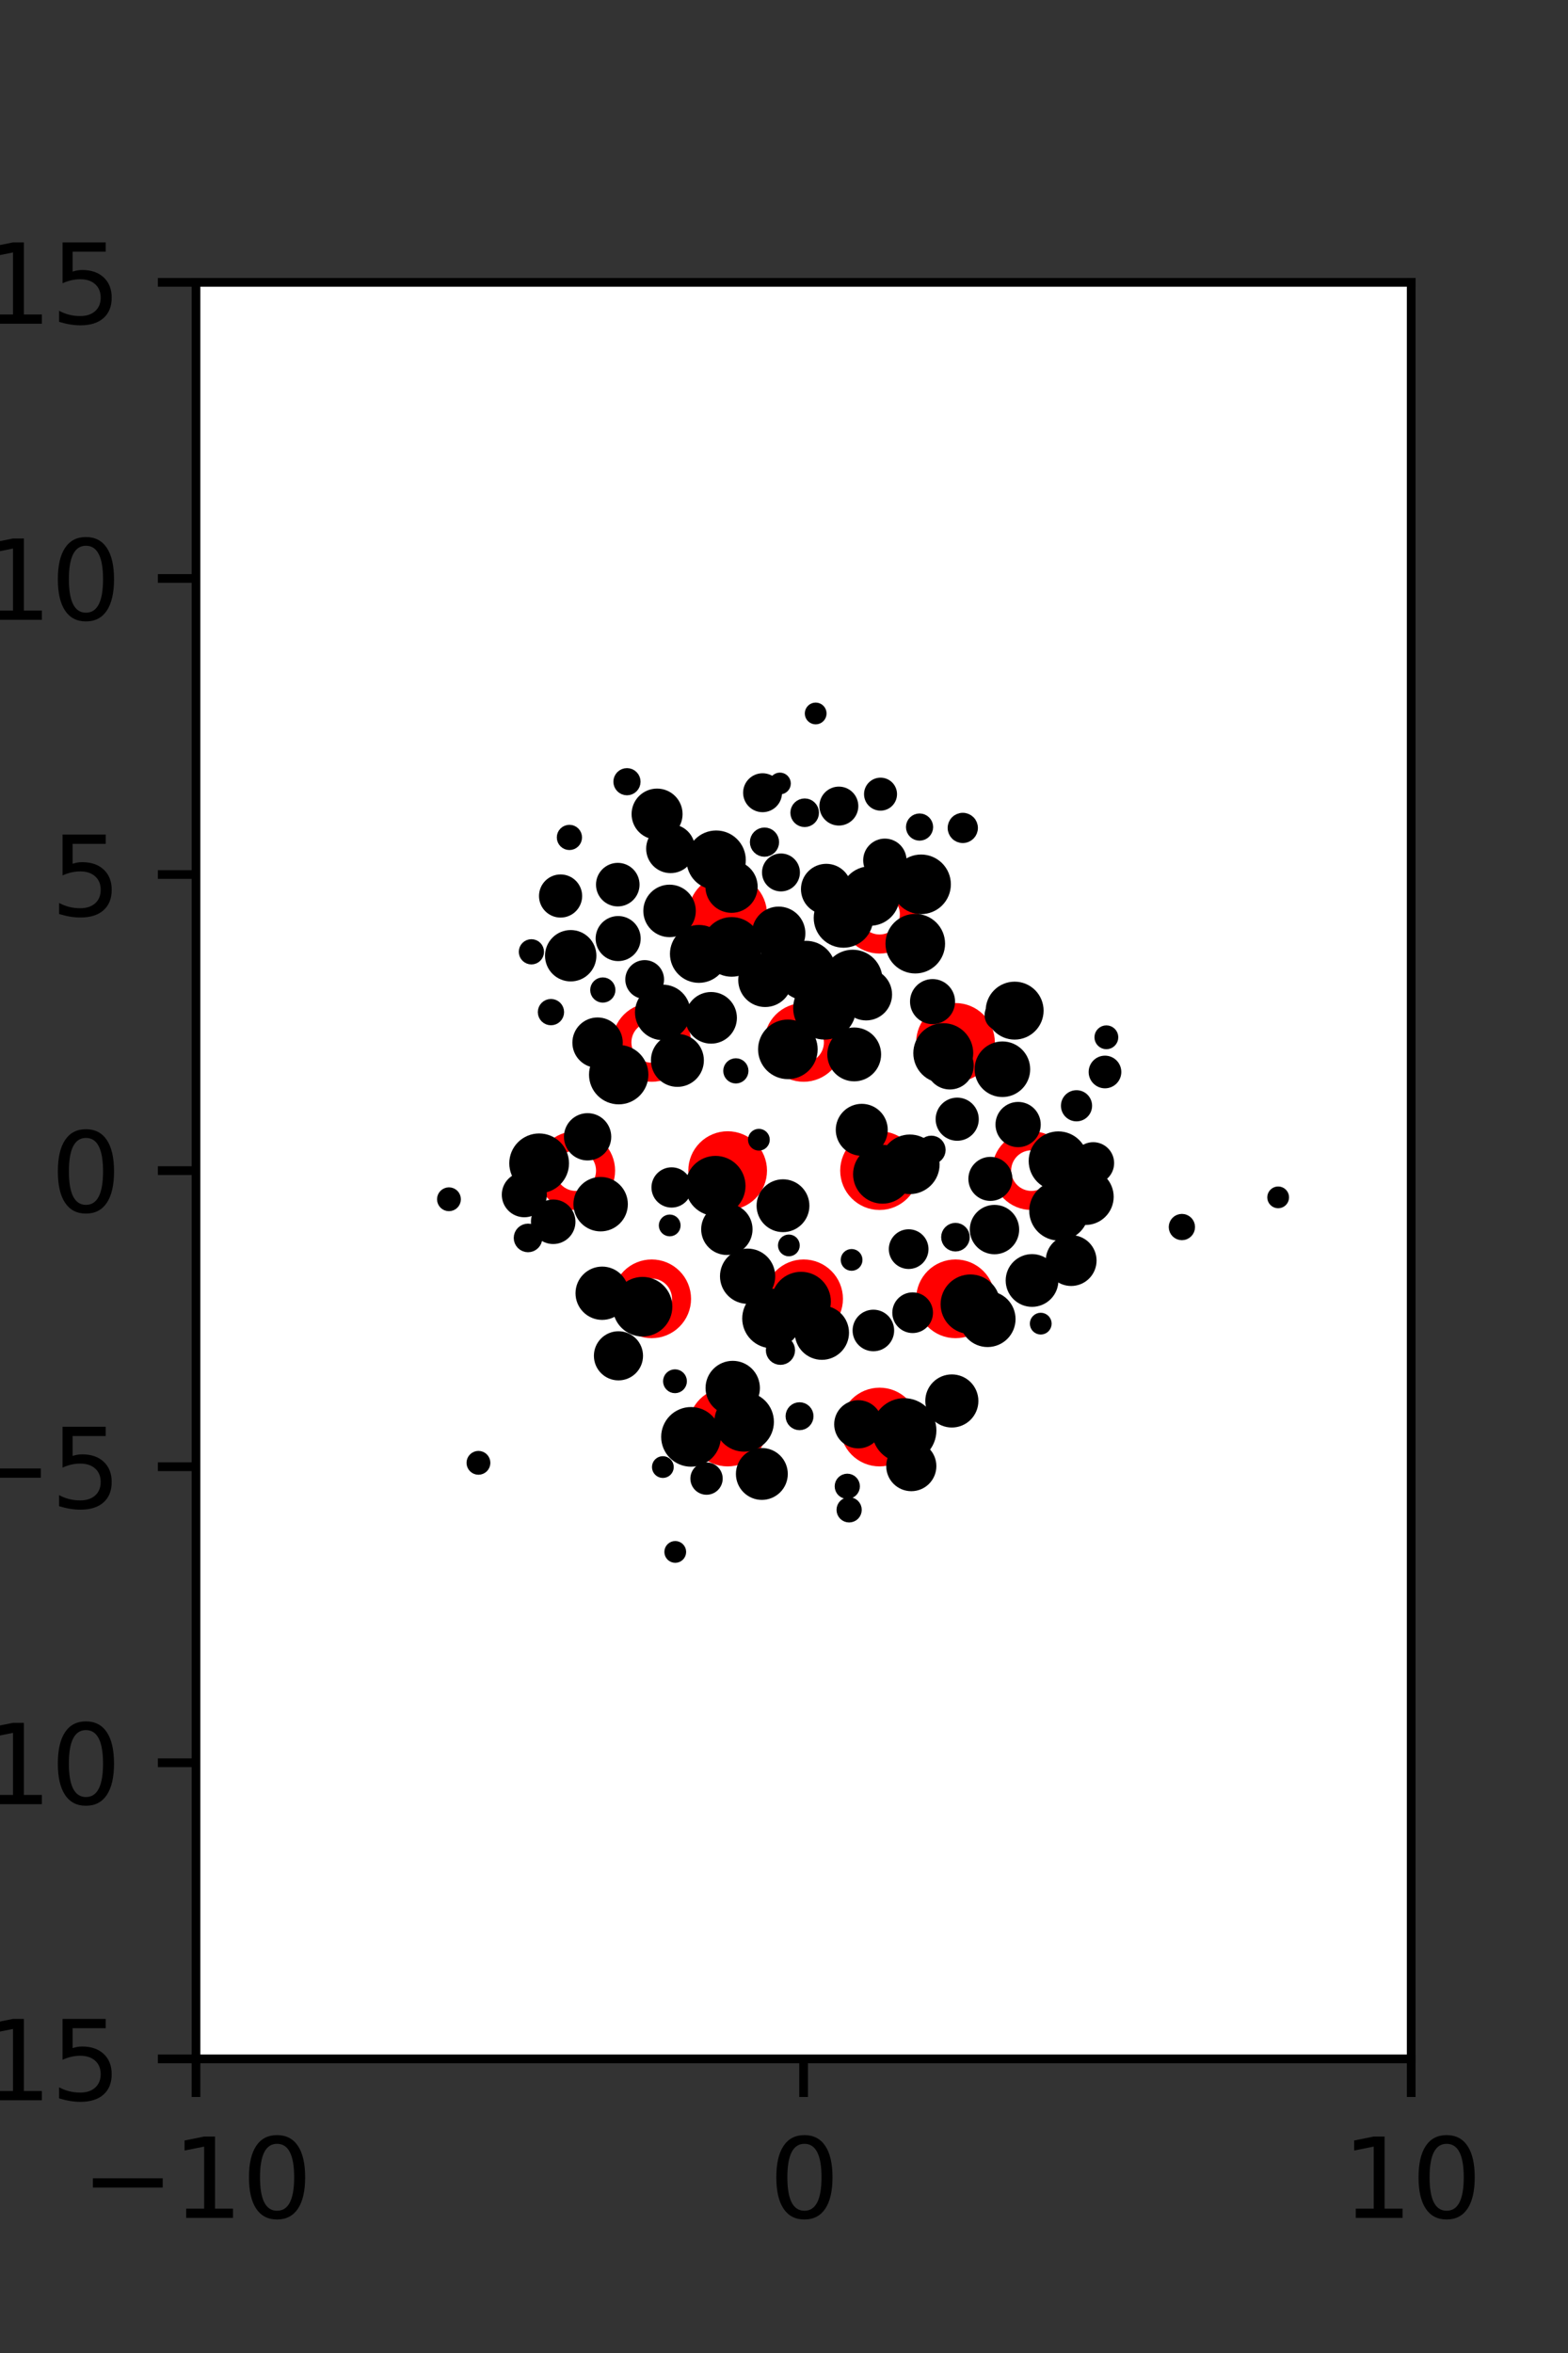 <?xml version="1.0" encoding="utf-8" standalone="no"?>
<!DOCTYPE svg PUBLIC "-//W3C//DTD SVG 1.1//EN"
  "http://www.w3.org/Graphics/SVG/1.1/DTD/svg11.dtd">
<svg xmlns:xlink="http://www.w3.org/1999/xlink" width="144pt" height="216pt" viewBox="0 0 144 216" xmlns="http://www.w3.org/2000/svg" version="1.1">
 <rect x="0" y="0" width="144" height="216" fill="#333333" stroke="none"/>
 <defs>
  <style type="text/css">*{stroke-linejoin: round; stroke-linecap: butt}</style>
 </defs>
 <g id="figure_1">
  <g id="patch_1">
   <path d="M 0 216 
L 144 216 
L 144 0 
L 0 0 
L 0 216 
z
" style="fill: none"/>
  </g>
  <g id="axes_1">
   <g id="patch_2">
    <path d="M 18 189 
L 129.6 189 
L 129.6 25.92 
L 18 25.92 
z
" style="fill: #ffffff"/>
   </g>
   <g id="PathCollection_1">
    <defs>
     <path id="m26ade6d924" d="M 0 2.739 
C 0.726 2.739 1.423 2.45 1.936 1.936 
C 2.45 1.423 2.739 0.726 2.739 0 
C 2.739 -0.726 2.45 -1.423 1.936 -1.936 
C 1.423 -2.45 0.726 -2.739 0 -2.739 
C -0.726 -2.739 -1.423 -2.45 -1.936 -1.936 
C -2.45 -1.423 -2.739 -0.726 -2.739 0 
C -2.739 0.726 -2.45 1.423 -1.936 1.936 
C -1.423 2.45 -0.726 2.739 0 2.739 
z
" style="stroke: #ff0000; stroke-width: 1.75"/>
    </defs>
    <g clip-path="url(#p75a88b0cd3)">
     <use xlink:href="#m26ade6d924" x="66.825" y="83.921" style="fill: #ff0000; stroke: #ff0000; stroke-width: 1.75"/>
     <use xlink:href="#m26ade6d924" x="87.75" y="95.691" style="fill: #ff0000; stroke: #ff0000; stroke-width: 1.75"/>
     <use xlink:href="#m26ade6d924" x="66.825" y="107.46" style="fill: #ff0000; stroke: #ff0000; stroke-width: 1.75"/>
     <use xlink:href="#m26ade6d924" x="73.8" y="119.229" style="fill: #ff0000; stroke: #ff0000; stroke-width: 1.75"/>
     <use xlink:href="#m26ade6d924" x="87.75" y="119.229" style="fill: #ff0000; stroke: #ff0000; stroke-width: 1.75"/>
     <use xlink:href="#m26ade6d924" x="66.825" y="130.999" style="fill: #ff0000; stroke: #ff0000; stroke-width: 1.75"/>
     <use xlink:href="#m26ade6d924" x="80.775" y="130.999" style="fill: #ff0000; stroke: #ff0000; stroke-width: 1.75"/>
    </g>
   </g>
   <g id="PathCollection_2">
    <defs>
     <path id="C0_0_8f93485355" d="M 0 2.739 
C 0.726 2.739 1.423 2.45 1.936 1.936 
C 2.45 1.423 2.739 0.726 2.739 -0 
C 2.739 -0.726 2.45 -1.423 1.936 -1.936 
C 1.423 -2.45 0.726 -2.739 0 -2.739 
C -0.726 -2.739 -1.423 -2.45 -1.936 -1.936 
C -2.45 -1.423 -2.739 -0.726 -2.739 0 
C -2.739 0.726 -2.45 1.423 -1.936 1.936 
C -1.423 2.45 -0.726 2.739 0 2.739 
z
"/>
    </defs>
    <g clip-path="url(#p75a88b0cd3)">
     <use xlink:href="#C0_0_8f93485355" x="80.775" y="83.921" style="fill: none; stroke: #ff0000; stroke-width: 1.75"/>
    </g>
    <g clip-path="url(#p75a88b0cd3)">
     <use xlink:href="#C0_0_8f93485355" x="59.85" y="95.691" style="fill: none; stroke: #ff0000; stroke-width: 1.75"/>
    </g>
    <g clip-path="url(#p75a88b0cd3)">
     <use xlink:href="#C0_0_8f93485355" x="73.8" y="95.691" style="fill: none; stroke: #ff0000; stroke-width: 1.75"/>
    </g>
    <g clip-path="url(#p75a88b0cd3)">
     <use xlink:href="#C0_0_8f93485355" x="52.875" y="107.46" style="fill: none; stroke: #ff0000; stroke-width: 1.75"/>
    </g>
    <g clip-path="url(#p75a88b0cd3)">
     <use xlink:href="#C0_0_8f93485355" x="80.775" y="107.46" style="fill: none; stroke: #ff0000; stroke-width: 1.75"/>
    </g>
    <g clip-path="url(#p75a88b0cd3)">
     <use xlink:href="#C0_0_8f93485355" x="94.725" y="107.46" style="fill: none; stroke: #ff0000; stroke-width: 1.75"/>
    </g>
    <g clip-path="url(#p75a88b0cd3)">
     <use xlink:href="#C0_0_8f93485355" x="59.85" y="119.229" style="fill: none; stroke: #ff0000; stroke-width: 1.75"/>
    </g>
   </g>
   <g id="PathCollection_3">
    <path d="M 117.382 110.416 
C 117.515 110.416 117.642 110.363 117.736 110.269 
C 117.83 110.176 117.882 110.048 117.882 109.916 
C 117.882 109.783 117.83 109.656 117.736 109.562 
C 117.642 109.468 117.515 109.416 117.382 109.416 
C 117.25 109.416 117.123 109.468 117.029 109.562 
C 116.935 109.656 116.882 109.783 116.882 109.916 
C 116.882 110.048 116.935 110.176 117.029 110.269 
C 117.123 110.363 117.25 110.416 117.382 110.416 
z
" clip-path="url(#p75a88b0cd3)" style="stroke: #000000"/>
    <path d="M 108.541 113.347 
C 108.728 113.347 108.908 113.273 109.041 113.14 
C 109.174 113.008 109.248 112.828 109.248 112.64 
C 109.248 112.453 109.174 112.273 109.041 112.14 
C 108.908 112.008 108.728 111.933 108.541 111.933 
C 108.353 111.933 108.174 112.008 108.041 112.14 
C 107.908 112.273 107.834 112.453 107.834 112.64 
C 107.834 112.828 107.908 113.008 108.041 113.14 
C 108.174 113.273 108.353 113.347 108.541 113.347 
z
" clip-path="url(#p75a88b0cd3)" style="stroke: #000000"/>
    <path d="M 101.478 99.406 
C 101.743 99.406 101.997 99.3 102.185 99.113 
C 102.372 98.925 102.478 98.671 102.478 98.406 
C 102.478 98.141 102.372 97.886 102.185 97.699 
C 101.997 97.511 101.743 97.406 101.478 97.406 
C 101.213 97.406 100.958 97.511 100.771 97.699 
C 100.583 97.886 100.478 98.141 100.478 98.406 
C 100.478 98.671 100.583 98.925 100.771 99.113 
C 100.958 99.3 101.213 99.406 101.478 99.406 
z
" clip-path="url(#p75a88b0cd3)" style="stroke: #000000"/>
    <path d="M 101.605 95.816 
C 101.763 95.816 101.914 95.753 102.026 95.641 
C 102.137 95.53 102.2 95.379 102.2 95.221 
C 102.2 95.063 102.137 94.912 102.026 94.801 
C 101.914 94.689 101.763 94.626 101.605 94.626 
C 101.447 94.626 101.296 94.689 101.185 94.801 
C 101.073 94.912 101.011 95.063 101.011 95.221 
C 101.011 95.379 101.073 95.53 101.185 95.641 
C 101.296 95.753 101.447 95.816 101.605 95.816 
z
" clip-path="url(#p75a88b0cd3)" style="stroke: #000000"/>
    <path d="M 99.688 111.951 
C 100.242 111.951 100.773 111.731 101.164 111.339 
C 101.556 110.947 101.776 110.416 101.776 109.863 
C 101.776 109.309 101.556 108.778 101.164 108.386 
C 100.773 107.995 100.242 107.775 99.688 107.775 
C 99.134 107.775 98.603 107.995 98.212 108.386 
C 97.82 108.778 97.6 109.309 97.6 109.863 
C 97.6 110.416 97.82 110.947 98.212 111.339 
C 98.603 111.731 99.134 111.951 99.688 111.951 
z
" clip-path="url(#p75a88b0cd3)" style="stroke: #000000"/>
    <path d="M 100.399 108.189 
C 100.775 108.189 101.136 108.04 101.403 107.773 
C 101.669 107.507 101.818 107.146 101.818 106.769 
C 101.818 106.393 101.669 106.032 101.403 105.766 
C 101.136 105.499 100.775 105.35 100.399 105.35 
C 100.022 105.35 99.661 105.499 99.395 105.766 
C 99.129 106.032 98.979 106.393 98.979 106.769 
C 98.979 107.146 99.129 107.507 99.395 107.773 
C 99.661 108.04 100.022 108.189 100.399 108.189 
z
" clip-path="url(#p75a88b0cd3)" style="stroke: #000000"/>
    <path d="M 98.863 102.438 
C 99.11 102.438 99.347 102.34 99.521 102.166 
C 99.696 101.991 99.794 101.754 99.794 101.508 
C 99.794 101.261 99.696 101.024 99.521 100.85 
C 99.347 100.675 99.11 100.577 98.863 100.577 
C 98.616 100.577 98.38 100.675 98.205 100.85 
C 98.031 101.024 97.933 101.261 97.933 101.508 
C 97.933 101.754 98.031 101.991 98.205 102.166 
C 98.38 102.34 98.616 102.438 98.863 102.438 
z
" clip-path="url(#p75a88b0cd3)" style="stroke: #000000"/>
    <path d="M 93.181 94.933 
C 93.754 94.933 94.303 94.705 94.708 94.3 
C 95.113 93.895 95.341 93.346 95.341 92.773 
C 95.341 92.201 95.113 91.651 94.708 91.246 
C 94.303 90.841 93.754 90.614 93.181 90.614 
C 92.608 90.614 92.059 90.841 91.654 91.246 
C 91.249 91.651 91.022 92.201 91.022 92.773 
C 91.022 93.346 91.249 93.895 91.654 94.3 
C 92.059 94.705 92.608 94.933 93.181 94.933 
z
" clip-path="url(#p75a88b0cd3)" style="stroke: #000000"/>
    <path d="M 88.419 76.891 
C 88.655 76.891 88.881 76.798 89.048 76.631 
C 89.215 76.464 89.308 76.238 89.308 76.002 
C 89.308 75.766 89.215 75.54 89.048 75.374 
C 88.881 75.207 88.655 75.113 88.419 75.113 
C 88.183 75.113 87.957 75.207 87.79 75.374 
C 87.624 75.54 87.53 75.766 87.53 76.002 
C 87.53 76.238 87.624 76.464 87.79 76.631 
C 87.957 76.798 88.183 76.891 88.419 76.891 
z
" clip-path="url(#p75a88b0cd3)" style="stroke: #000000"/>
    <path d="M 98.371 117.551 
C 98.857 117.551 99.324 117.358 99.668 117.014 
C 100.012 116.67 100.205 116.204 100.205 115.717 
C 100.205 115.231 100.012 114.765 99.668 114.421 
C 99.324 114.077 98.857 113.883 98.371 113.883 
C 97.885 113.883 97.418 114.077 97.074 114.421 
C 96.73 114.765 96.537 115.231 96.537 115.717 
C 96.537 116.204 96.73 116.67 97.074 117.014 
C 97.418 117.358 97.885 117.551 98.371 117.551 
z
" clip-path="url(#p75a88b0cd3)" style="stroke: #000000"/>
    <path d="M 97.257 113.384 
C 97.85 113.384 98.418 113.148 98.838 112.729 
C 99.257 112.31 99.493 111.741 99.493 111.148 
C 99.493 110.555 99.257 109.986 98.838 109.567 
C 98.418 109.147 97.85 108.912 97.257 108.912 
C 96.664 108.912 96.095 109.147 95.675 109.567 
C 95.256 109.986 95.021 110.555 95.021 111.148 
C 95.021 111.741 95.256 112.31 95.675 112.729 
C 96.095 113.148 96.664 113.384 97.257 113.384 
z
" clip-path="url(#p75a88b0cd3)" style="stroke: #000000"/>
    <path d="M 97.191 108.799 
C 97.78 108.799 98.345 108.565 98.761 108.149 
C 99.178 107.732 99.412 107.167 99.412 106.579 
C 99.412 105.99 99.178 105.425 98.761 105.008 
C 98.345 104.592 97.78 104.358 97.191 104.358 
C 96.602 104.358 96.038 104.592 95.621 105.008 
C 95.205 105.425 94.971 105.99 94.971 106.579 
C 94.971 107.167 95.205 107.732 95.621 108.149 
C 96.038 108.565 96.602 108.799 97.191 108.799 
z
" clip-path="url(#p75a88b0cd3)" style="stroke: #000000"/>
    <path d="M 93.5 104.809 
C 93.919 104.809 94.32 104.643 94.616 104.347 
C 94.911 104.051 95.078 103.65 95.078 103.232 
C 95.078 102.813 94.911 102.412 94.616 102.116 
C 94.32 101.821 93.919 101.654 93.5 101.654 
C 93.082 101.654 92.681 101.821 92.385 102.116 
C 92.089 102.412 91.923 102.813 91.923 103.232 
C 91.923 103.65 92.089 104.051 92.385 104.347 
C 92.681 104.643 93.082 104.809 93.5 104.809 
z
" clip-path="url(#p75a88b0cd3)" style="stroke: #000000"/>
    <path d="M 92.057 100.206 
C 92.601 100.206 93.123 99.99 93.508 99.605 
C 93.893 99.22 94.109 98.698 94.109 98.153 
C 94.109 97.609 93.893 97.087 93.508 96.702 
C 93.123 96.317 92.601 96.101 92.057 96.101 
C 91.512 96.101 90.99 96.317 90.605 96.702 
C 90.22 97.087 90.004 97.609 90.004 98.153 
C 90.004 98.698 90.22 99.22 90.605 99.605 
C 90.99 99.99 91.512 100.206 92.057 100.206 
z
" clip-path="url(#p75a88b0cd3)" style="stroke: #000000"/>
    <path d="M 91.869 94.139 
C 92.121 94.139 92.362 94.039 92.54 93.861 
C 92.719 93.683 92.819 93.442 92.819 93.19 
C 92.819 92.938 92.719 92.696 92.54 92.518 
C 92.362 92.34 92.121 92.24 91.869 92.24 
C 91.617 92.24 91.376 92.34 91.198 92.518 
C 91.02 92.696 90.92 92.938 90.92 93.19 
C 90.92 93.442 91.02 93.683 91.198 93.861 
C 91.376 94.039 91.617 94.139 91.869 94.139 
z
" clip-path="url(#p75a88b0cd3)" style="stroke: #000000"/>
    <path d="M 84.589 83.416 
C 85.182 83.416 85.751 83.18 86.171 82.761 
C 86.59 82.341 86.825 81.772 86.825 81.179 
C 86.825 80.586 86.59 80.018 86.171 79.598 
C 85.751 79.179 85.182 78.943 84.589 78.943 
C 83.996 78.943 83.428 79.179 83.008 79.598 
C 82.589 80.018 82.353 80.586 82.353 81.179 
C 82.353 81.772 82.589 82.341 83.008 82.761 
C 83.428 83.18 83.996 83.416 84.589 83.416 
z
" clip-path="url(#p75a88b0cd3)" style="stroke: #000000"/>
    <path d="M 84.448 76.671 
C 84.647 76.671 84.837 76.592 84.977 76.452 
C 85.117 76.312 85.196 76.121 85.196 75.923 
C 85.196 75.725 85.117 75.535 84.977 75.394 
C 84.837 75.254 84.647 75.175 84.448 75.175 
C 84.25 75.175 84.06 75.254 83.92 75.394 
C 83.78 75.535 83.701 75.725 83.701 75.923 
C 83.701 76.121 83.78 76.312 83.92 76.452 
C 84.06 76.592 84.25 76.671 84.448 76.671 
z
" clip-path="url(#p75a88b0cd3)" style="stroke: #000000"/>
    <path d="M 80.865 73.917 
C 81.134 73.917 81.393 73.81 81.583 73.62 
C 81.773 73.429 81.88 73.171 81.88 72.902 
C 81.88 72.633 81.773 72.374 81.583 72.184 
C 81.393 71.994 81.134 71.887 80.865 71.887 
C 80.596 71.887 80.338 71.994 80.147 72.184 
C 79.957 72.374 79.85 72.633 79.85 72.902 
C 79.85 73.171 79.957 73.429 80.147 73.62 
C 80.338 73.81 80.596 73.917 80.865 73.917 
z
" clip-path="url(#p75a88b0cd3)" style="stroke: #000000"/>
    <path d="M 95.578 122.008 
C 95.711 122.008 95.838 121.955 95.932 121.862 
C 96.025 121.768 96.078 121.641 96.078 121.508 
C 96.078 121.375 96.025 121.248 95.932 121.155 
C 95.838 121.061 95.711 121.008 95.578 121.008 
C 95.446 121.008 95.318 121.061 95.225 121.155 
C 95.131 121.248 95.078 121.375 95.078 121.508 
C 95.078 121.641 95.131 121.768 95.225 121.862 
C 95.318 121.955 95.446 122.008 95.578 122.008 
z
" clip-path="url(#p75a88b0cd3)" style="stroke: #000000"/>
    <path d="M 94.779 119.467 
C 95.288 119.467 95.777 119.264 96.137 118.904 
C 96.498 118.544 96.7 118.055 96.7 117.546 
C 96.7 117.036 96.498 116.547 96.137 116.187 
C 95.777 115.827 95.288 115.624 94.779 115.624 
C 94.269 115.624 93.781 115.827 93.42 116.187 
C 93.06 116.547 92.858 117.036 92.858 117.546 
C 92.858 118.055 93.06 118.544 93.42 118.904 
C 93.781 119.264 94.269 119.467 94.779 119.467 
z
" clip-path="url(#p75a88b0cd3)" style="stroke: #000000"/>
    <path d="M 91.33 114.639 
C 91.799 114.639 92.249 114.453 92.58 114.121 
C 92.911 113.79 93.097 113.341 93.097 112.872 
C 93.097 112.403 92.911 111.954 92.58 111.622 
C 92.249 111.291 91.799 111.105 91.33 111.105 
C 90.862 111.105 90.412 111.291 90.081 111.622 
C 89.75 111.954 89.563 112.403 89.563 112.872 
C 89.563 113.341 89.75 113.79 90.081 114.121 
C 90.412 114.453 90.862 114.639 91.33 114.639 
z
" clip-path="url(#p75a88b0cd3)" style="stroke: #000000"/>
    <path d="M 90.955 109.742 
C 91.358 109.742 91.746 109.581 92.031 109.296 
C 92.317 109.01 92.477 108.623 92.477 108.219 
C 92.477 107.815 92.317 107.428 92.031 107.142 
C 91.746 106.857 91.358 106.697 90.955 106.697 
C 90.551 106.697 90.164 106.857 89.878 107.142 
C 89.592 107.428 89.432 107.815 89.432 108.219 
C 89.432 108.623 89.592 109.01 89.878 109.296 
C 90.164 109.581 90.551 109.742 90.955 109.742 
z
" clip-path="url(#p75a88b0cd3)" style="stroke: #000000"/>
    <path d="M 87.906 104.221 
C 88.299 104.221 88.675 104.065 88.953 103.787 
C 89.231 103.509 89.387 103.132 89.387 102.74 
C 89.387 102.347 89.231 101.97 88.953 101.692 
C 88.675 101.414 88.299 101.258 87.906 101.258 
C 87.513 101.258 87.136 101.414 86.858 101.692 
C 86.581 101.97 86.425 102.347 86.425 102.74 
C 86.425 103.132 86.581 103.509 86.858 103.787 
C 87.136 104.065 87.513 104.221 87.906 104.221 
z
" clip-path="url(#p75a88b0cd3)" style="stroke: #000000"/>
    <path d="M 87.234 99.512 
C 87.682 99.512 88.113 99.334 88.43 99.017 
C 88.747 98.7 88.925 98.269 88.925 97.821 
C 88.925 97.372 88.747 96.942 88.43 96.625 
C 88.113 96.307 87.682 96.129 87.234 96.129 
C 86.785 96.129 86.355 96.307 86.038 96.625 
C 85.72 96.942 85.542 97.372 85.542 97.821 
C 85.542 98.269 85.72 98.7 86.038 99.017 
C 86.355 99.334 86.785 99.512 87.234 99.512 
z
" clip-path="url(#p75a88b0cd3)" style="stroke: #000000"/>
    <path d="M 86.627 98.928 
C 87.224 98.928 87.797 98.691 88.219 98.269 
C 88.641 97.847 88.878 97.274 88.878 96.677 
C 88.878 96.08 88.641 95.507 88.219 95.085 
C 87.797 94.663 87.224 94.425 86.627 94.425 
C 86.03 94.425 85.457 94.663 85.035 95.085 
C 84.613 95.507 84.376 96.08 84.376 96.677 
C 84.376 97.274 84.613 97.847 85.035 98.269 
C 85.457 98.691 86.03 98.928 86.627 98.928 
z
" clip-path="url(#p75a88b0cd3)" style="stroke: #000000"/>
    <path d="M 85.642 93.515 
C 86.058 93.515 86.458 93.349 86.752 93.055 
C 87.046 92.761 87.211 92.362 87.211 91.945 
C 87.211 91.529 87.046 91.13 86.752 90.836 
C 86.458 90.542 86.058 90.376 85.642 90.376 
C 85.226 90.376 84.827 90.542 84.533 90.836 
C 84.238 91.13 84.073 91.529 84.073 91.945 
C 84.073 92.362 84.238 92.761 84.533 93.055 
C 84.827 93.349 85.226 93.515 85.642 93.515 
z
" clip-path="url(#p75a88b0cd3)" style="stroke: #000000"/>
    <path d="M 84.056 88.863 
C 84.649 88.863 85.217 88.627 85.637 88.208 
C 86.056 87.788 86.292 87.22 86.292 86.627 
C 86.292 86.034 86.056 85.465 85.637 85.046 
C 85.217 84.626 84.649 84.391 84.056 84.391 
C 83.463 84.391 82.894 84.626 82.474 85.046 
C 82.055 85.465 81.82 86.034 81.82 86.627 
C 81.82 87.22 82.055 87.788 82.474 88.208 
C 82.894 88.627 83.463 88.863 84.056 88.863 
z
" clip-path="url(#p75a88b0cd3)" style="stroke: #000000"/>
    <path d="M 79.9 84.486 
C 80.492 84.486 81.059 84.251 81.478 83.832 
C 81.896 83.414 82.131 82.847 82.131 82.255 
C 82.131 81.664 81.896 81.096 81.478 80.678 
C 81.059 80.26 80.492 80.025 79.9 80.025 
C 79.309 80.025 78.742 80.26 78.323 80.678 
C 77.905 81.096 77.67 81.664 77.67 82.255 
C 77.67 82.847 77.905 83.414 78.323 83.832 
C 78.742 84.251 79.309 84.486 79.9 84.486 
z
" clip-path="url(#p75a88b0cd3)" style="stroke: #000000"/>
    <path d="M 81.262 80.464 
C 81.658 80.464 82.037 80.307 82.316 80.027 
C 82.596 79.747 82.753 79.368 82.753 78.973 
C 82.753 78.578 82.596 78.198 82.316 77.919 
C 82.037 77.639 81.658 77.482 81.262 77.482 
C 80.867 77.482 80.488 77.639 80.208 77.919 
C 79.929 78.198 79.772 78.578 79.772 78.973 
C 79.772 79.368 79.929 79.747 80.208 80.027 
C 80.488 80.307 80.867 80.464 81.262 80.464 
z
" clip-path="url(#p75a88b0cd3)" style="stroke: #000000"/>
    <path d="M 77.038 75.285 
C 77.379 75.285 77.707 75.149 77.948 74.907 
C 78.19 74.666 78.325 74.338 78.325 73.997 
C 78.325 73.655 78.19 73.328 77.948 73.086 
C 77.707 72.845 77.379 72.709 77.038 72.709 
C 76.696 72.709 76.369 72.845 76.127 73.086 
C 75.886 73.328 75.75 73.655 75.75 73.997 
C 75.75 74.338 75.886 74.666 76.127 74.907 
C 76.369 75.149 76.696 75.285 77.038 75.285 
z
" clip-path="url(#p75a88b0cd3)" style="stroke: #000000"/>
    <path d="M 74.909 65.995 
C 75.042 65.995 75.169 65.942 75.263 65.848 
C 75.357 65.755 75.409 65.628 75.409 65.495 
C 75.409 65.362 75.357 65.235 75.263 65.141 
C 75.169 65.048 75.042 64.995 74.909 64.995 
C 74.777 64.995 74.649 65.048 74.556 65.141 
C 74.462 65.235 74.409 65.362 74.409 65.495 
C 74.409 65.628 74.462 65.755 74.556 65.848 
C 74.649 65.942 74.777 65.995 74.909 65.995 
z
" clip-path="url(#p75a88b0cd3)" style="stroke: #000000"/>
    <path d="M 90.696 123.157 
C 91.245 123.157 91.771 122.939 92.159 122.552 
C 92.547 122.164 92.765 121.637 92.765 121.089 
C 92.765 120.54 92.547 120.014 92.159 119.626 
C 91.771 119.238 91.245 119.02 90.696 119.02 
C 90.148 119.02 89.622 119.238 89.234 119.626 
C 88.846 120.014 88.628 120.54 88.628 121.089 
C 88.628 121.637 88.846 122.164 89.234 122.552 
C 89.622 122.939 90.148 123.157 90.696 123.157 
z
" clip-path="url(#p75a88b0cd3)" style="stroke: #000000"/>
    <path d="M 89.119 121.966 
C 89.712 121.966 90.281 121.731 90.701 121.311 
C 91.12 120.891 91.356 120.322 91.356 119.729 
C 91.356 119.136 91.12 118.566 90.701 118.147 
C 90.281 117.727 89.712 117.491 89.119 117.491 
C 88.525 117.491 87.956 117.727 87.537 118.147 
C 87.117 118.566 86.881 119.136 86.881 119.729 
C 86.881 120.322 87.117 120.891 87.537 121.311 
C 87.956 121.731 88.525 121.966 89.119 121.966 
z
" clip-path="url(#p75a88b0cd3)" style="stroke: #000000"/>
    <path d="M 87.746 114.383 
C 87.961 114.383 88.168 114.298 88.321 114.145 
C 88.473 113.992 88.559 113.786 88.559 113.57 
C 88.559 113.354 88.473 113.147 88.321 112.995 
C 88.168 112.842 87.961 112.757 87.746 112.757 
C 87.53 112.757 87.323 112.842 87.171 112.995 
C 87.018 113.147 86.932 113.354 86.932 113.57 
C 86.932 113.786 87.018 113.992 87.171 114.145 
C 87.323 114.298 87.53 114.383 87.746 114.383 
z
" clip-path="url(#p75a88b0cd3)" style="stroke: #000000"/>
    <path d="M 83.557 109.116 
C 84.149 109.116 84.718 108.88 85.137 108.461 
C 85.556 108.042 85.791 107.474 85.791 106.881 
C 85.791 106.288 85.556 105.72 85.137 105.301 
C 84.718 104.882 84.149 104.646 83.557 104.646 
C 82.964 104.646 82.396 104.882 81.977 105.301 
C 81.558 105.72 81.322 106.288 81.322 106.881 
C 81.322 107.474 81.558 108.042 81.977 108.461 
C 82.396 108.88 82.964 109.116 83.557 109.116 
z
" clip-path="url(#p75a88b0cd3)" style="stroke: #000000"/>
    <path d="M 85.53 106.377 
C 85.745 106.377 85.952 106.291 86.105 106.138 
C 86.257 105.986 86.343 105.779 86.343 105.563 
C 86.343 105.348 86.257 105.141 86.105 104.988 
C 85.952 104.836 85.745 104.75 85.53 104.75 
C 85.314 104.75 85.107 104.836 84.955 104.988 
C 84.802 105.141 84.716 105.348 84.716 105.563 
C 84.716 105.779 84.802 105.986 84.955 106.138 
C 85.107 106.291 85.314 106.377 85.53 106.377 
z
" clip-path="url(#p75a88b0cd3)" style="stroke: #000000"/>
    <path d="M 79.543 93.173 
C 80.042 93.173 80.521 92.975 80.874 92.622 
C 81.227 92.269 81.425 91.79 81.425 91.291 
C 81.425 90.791 81.227 90.313 80.874 89.959 
C 80.521 89.606 80.042 89.408 79.543 89.408 
C 79.043 89.408 78.564 89.606 78.211 89.959 
C 77.858 90.313 77.66 90.791 77.66 91.291 
C 77.66 91.79 77.858 92.269 78.211 92.622 
C 78.564 92.975 79.043 93.173 79.543 93.173 
z
" clip-path="url(#p75a88b0cd3)" style="stroke: #000000"/>
    <path d="M 78.308 92.152 
C 78.901 92.152 79.469 91.916 79.888 91.497 
C 80.307 91.078 80.543 90.51 80.543 89.917 
C 80.543 89.324 80.307 88.756 79.888 88.337 
C 79.469 87.918 78.901 87.682 78.308 87.682 
C 77.715 87.682 77.147 87.918 76.728 88.337 
C 76.309 88.756 76.073 89.324 76.073 89.917 
C 76.073 90.51 76.309 91.078 76.728 91.497 
C 77.147 91.916 77.715 92.152 78.308 92.152 
z
" clip-path="url(#p75a88b0cd3)" style="stroke: #000000"/>
    <path d="M 77.466 86.5 
C 78.059 86.5 78.627 86.264 79.047 85.845 
C 79.466 85.425 79.702 84.857 79.702 84.264 
C 79.702 83.671 79.466 83.102 79.047 82.682 
C 78.627 82.263 78.059 82.028 77.466 82.028 
C 76.873 82.028 76.304 82.263 75.884 82.682 
C 75.465 83.102 75.229 83.671 75.229 84.264 
C 75.229 84.857 75.465 85.425 75.884 85.845 
C 76.304 86.264 76.873 86.5 77.466 86.5 
z
" clip-path="url(#p75a88b0cd3)" style="stroke: #000000"/>
    <path d="M 75.883 83.449 
C 76.367 83.449 76.832 83.257 77.174 82.914 
C 77.517 82.572 77.709 82.107 77.709 81.623 
C 77.709 81.138 77.517 80.674 77.174 80.331 
C 76.832 79.989 76.367 79.796 75.883 79.796 
C 75.399 79.796 74.934 79.989 74.591 80.331 
C 74.249 80.674 74.057 81.138 74.057 81.623 
C 74.057 82.107 74.249 82.572 74.591 82.914 
C 74.934 83.257 75.399 83.449 75.883 83.449 
z
" clip-path="url(#p75a88b0cd3)" style="stroke: #000000"/>
    <path d="M 73.899 75.422 
C 74.115 75.422 74.322 75.336 74.474 75.184 
C 74.627 75.031 74.712 74.825 74.712 74.609 
C 74.712 74.393 74.627 74.186 74.474 74.034 
C 74.322 73.881 74.115 73.796 73.899 73.796 
C 73.683 73.796 73.476 73.881 73.324 74.034 
C 73.171 74.186 73.086 74.393 73.086 74.609 
C 73.086 74.825 73.171 75.031 73.324 75.184 
C 73.476 75.336 73.683 75.422 73.899 75.422 
z
" clip-path="url(#p75a88b0cd3)" style="stroke: #000000"/>
    <path d="M 71.625 72.423 
C 71.757 72.423 71.885 72.371 71.978 72.277 
C 72.072 72.183 72.125 72.056 72.125 71.923 
C 72.125 71.791 72.072 71.663 71.978 71.57 
C 71.885 71.476 71.757 71.423 71.625 71.423 
C 71.492 71.423 71.365 71.476 71.271 71.57 
C 71.178 71.663 71.125 71.791 71.125 71.923 
C 71.125 72.056 71.178 72.183 71.271 72.277 
C 71.365 72.371 71.492 72.423 71.625 72.423 
z
" clip-path="url(#p75a88b0cd3)" style="stroke: #000000"/>
    <path d="M 87.413 130.544 
C 87.928 130.544 88.421 130.34 88.784 129.976 
C 89.148 129.612 89.352 129.119 89.352 128.605 
C 89.352 128.091 89.148 127.598 88.784 127.234 
C 88.421 126.871 87.928 126.667 87.413 126.667 
C 86.899 126.667 86.406 126.871 86.043 127.234 
C 85.679 127.598 85.475 128.091 85.475 128.605 
C 85.475 129.119 85.679 129.612 86.043 129.976 
C 86.406 130.34 86.899 130.544 87.413 130.544 
z
" clip-path="url(#p75a88b0cd3)" style="stroke: #000000"/>
    <path d="M 83.814 121.872 
C 84.177 121.872 84.525 121.728 84.781 121.471 
C 85.038 121.215 85.182 120.867 85.182 120.504 
C 85.182 120.141 85.038 119.794 84.781 119.537 
C 84.525 119.281 84.177 119.136 83.814 119.136 
C 83.452 119.136 83.104 119.281 82.847 119.537 
C 82.591 119.794 82.446 120.141 82.446 120.504 
C 82.446 120.867 82.591 121.215 82.847 121.471 
C 83.104 121.728 83.452 121.872 83.814 121.872 
z
" clip-path="url(#p75a88b0cd3)" style="stroke: #000000"/>
    <path d="M 83.447 115.99 
C 83.798 115.99 84.135 115.851 84.383 115.603 
C 84.631 115.354 84.77 115.018 84.77 114.667 
C 84.77 114.316 84.631 113.98 84.383 113.732 
C 84.135 113.484 83.798 113.344 83.447 113.344 
C 83.097 113.344 82.76 113.484 82.512 113.732 
C 82.264 113.98 82.125 114.316 82.125 114.667 
C 82.125 115.018 82.264 115.354 82.512 115.603 
C 82.76 115.851 83.097 115.99 83.447 115.99 
z
" clip-path="url(#p75a88b0cd3)" style="stroke: #000000"/>
    <path d="M 81.046 109.995 
C 81.63 109.995 82.19 109.763 82.603 109.35 
C 83.016 108.937 83.248 108.377 83.248 107.793 
C 83.248 107.209 83.016 106.649 82.603 106.236 
C 82.19 105.823 81.63 105.591 81.046 105.591 
C 80.462 105.591 79.902 105.823 79.489 106.236 
C 79.076 106.649 78.844 107.209 78.844 107.793 
C 78.844 108.377 79.076 108.937 79.489 109.35 
C 79.902 109.763 80.462 109.995 81.046 109.995 
z
" clip-path="url(#p75a88b0cd3)" style="stroke: #000000"/>
    <path d="M 79.141 105.604 
C 79.642 105.604 80.122 105.405 80.476 105.051 
C 80.83 104.697 81.028 104.217 81.028 103.716 
C 81.028 103.216 80.83 102.736 80.476 102.382 
C 80.122 102.028 79.642 101.829 79.141 101.829 
C 78.641 101.829 78.16 102.028 77.807 102.382 
C 77.453 102.736 77.254 103.216 77.254 103.716 
C 77.254 104.217 77.453 104.697 77.807 105.051 
C 78.16 105.405 78.641 105.604 79.141 105.604 
z
" clip-path="url(#p75a88b0cd3)" style="stroke: #000000"/>
    <path d="M 78.447 98.765 
C 78.97 98.765 79.472 98.557 79.842 98.187 
C 80.211 97.817 80.419 97.316 80.419 96.793 
C 80.419 96.27 80.211 95.768 79.842 95.398 
C 79.472 95.028 78.97 94.821 78.447 94.821 
C 77.924 94.821 77.422 95.028 77.053 95.398 
C 76.683 95.768 76.475 96.27 76.475 96.793 
C 76.475 97.316 76.683 97.817 77.053 98.187 
C 77.422 98.557 77.924 98.765 78.447 98.765 
z
" clip-path="url(#p75a88b0cd3)" style="stroke: #000000"/>
    <path d="M 75.732 94.933 
C 76.366 94.933 76.975 94.681 77.423 94.233 
C 77.871 93.785 78.123 93.176 78.123 92.542 
C 78.123 91.908 77.871 91.3 77.423 90.852 
C 76.975 90.403 76.366 90.151 75.732 90.151 
C 75.098 90.151 74.49 90.403 74.042 90.852 
C 73.593 91.3 73.341 91.908 73.341 92.542 
C 73.341 93.176 73.593 93.785 74.042 94.233 
C 74.49 94.681 75.098 94.933 75.732 94.933 
z
" clip-path="url(#p75a88b0cd3)" style="stroke: #000000"/>
    <path d="M 74.021 91.336 
C 74.614 91.336 75.183 91.1 75.603 90.681 
C 76.022 90.262 76.258 89.693 76.258 89.1 
C 76.258 88.507 76.022 87.938 75.603 87.519 
C 75.183 87.099 74.614 86.864 74.021 86.864 
C 73.428 86.864 72.86 87.099 72.44 87.519 
C 72.021 87.938 71.785 88.507 71.785 89.1 
C 71.785 89.693 72.021 90.262 72.44 90.681 
C 72.86 91.1 73.428 91.336 74.021 91.336 
z
" clip-path="url(#p75a88b0cd3)" style="stroke: #000000"/>
    <path d="M 71.508 87.633 
C 72.026 87.633 72.524 87.427 72.891 87.06 
C 73.257 86.693 73.463 86.196 73.463 85.677 
C 73.463 85.159 73.257 84.661 72.891 84.295 
C 72.524 83.928 72.026 83.722 71.508 83.722 
C 70.989 83.722 70.492 83.928 70.125 84.295 
C 69.758 84.661 69.552 85.159 69.552 85.677 
C 69.552 86.196 69.758 86.693 70.125 87.06 
C 70.492 87.427 70.989 87.633 71.508 87.633 
z
" clip-path="url(#p75a88b0cd3)" style="stroke: #000000"/>
    <path d="M 71.722 81.331 
C 72.051 81.331 72.367 81.2 72.6 80.967 
C 72.832 80.734 72.963 80.419 72.963 80.089 
C 72.963 79.76 72.832 79.444 72.6 79.212 
C 72.367 78.979 72.051 78.848 71.722 78.848 
C 71.393 78.848 71.077 78.979 70.844 79.212 
C 70.611 79.444 70.48 79.76 70.48 80.089 
C 70.48 80.419 70.611 80.734 70.844 80.967 
C 71.077 81.2 71.393 81.331 71.722 81.331 
z
" clip-path="url(#p75a88b0cd3)" style="stroke: #000000"/>
    <path d="M 70.208 78.147 
C 70.431 78.147 70.645 78.058 70.803 77.9 
C 70.96 77.743 71.049 77.529 71.049 77.306 
C 71.049 77.083 70.96 76.869 70.803 76.711 
C 70.645 76.553 70.431 76.465 70.208 76.465 
C 69.985 76.465 69.771 76.553 69.614 76.711 
C 69.456 76.869 69.367 77.083 69.367 77.306 
C 69.367 77.529 69.456 77.743 69.614 77.9 
C 69.771 78.058 69.985 78.147 70.208 78.147 
z
" clip-path="url(#p75a88b0cd3)" style="stroke: #000000"/>
    <path d="M 70.033 74.058 
C 70.374 74.058 70.702 73.923 70.943 73.681 
C 71.185 73.44 71.32 73.112 71.32 72.77 
C 71.32 72.429 71.185 72.101 70.943 71.86 
C 70.702 71.618 70.374 71.483 70.033 71.483 
C 69.691 71.483 69.364 71.618 69.122 71.86 
C 68.881 72.101 68.745 72.429 68.745 72.77 
C 68.745 73.112 68.881 73.44 69.122 73.681 
C 69.364 73.923 69.691 74.058 70.033 74.058 
z
" clip-path="url(#p75a88b0cd3)" style="stroke: #000000"/>
    <path d="M 83.691 136.389 
C 84.169 136.389 84.627 136.199 84.965 135.861 
C 85.303 135.523 85.493 135.064 85.493 134.586 
C 85.493 134.108 85.303 133.65 84.965 133.312 
C 84.627 132.974 84.169 132.784 83.691 132.784 
C 83.213 132.784 82.754 132.974 82.416 133.312 
C 82.078 133.65 81.888 134.108 81.888 134.586 
C 81.888 135.064 82.078 135.523 82.416 135.861 
C 82.754 136.199 83.213 136.389 83.691 136.389 
z
" clip-path="url(#p75a88b0cd3)" style="stroke: #000000"/>
    <path d="M 83.035 133.771 
C 83.688 133.771 84.314 133.512 84.776 133.051 
C 85.237 132.589 85.496 131.963 85.496 131.31 
C 85.496 130.658 85.237 130.032 84.776 129.57 
C 84.314 129.109 83.688 128.849 83.035 128.849 
C 82.383 128.849 81.757 129.109 81.295 129.57 
C 80.834 130.032 80.574 130.658 80.574 131.31 
C 80.574 131.963 80.834 132.589 81.295 133.051 
C 81.757 133.512 82.383 133.771 83.035 133.771 
z
" clip-path="url(#p75a88b0cd3)" style="stroke: #000000"/>
    <path d="M 80.208 123.543 
C 80.581 123.543 80.94 123.395 81.204 123.131 
C 81.468 122.866 81.616 122.508 81.616 122.135 
C 81.616 121.761 81.468 121.403 81.204 121.138 
C 80.94 120.874 80.581 120.726 80.208 120.726 
C 79.834 120.726 79.476 120.874 79.212 121.138 
C 78.947 121.403 78.799 121.761 78.799 122.135 
C 78.799 122.508 78.947 122.866 79.212 123.131 
C 79.476 123.395 79.834 123.543 80.208 123.543 
z
" clip-path="url(#p75a88b0cd3)" style="stroke: #000000"/>
    <path d="M 78.208 116.157 
C 78.34 116.157 78.467 116.104 78.561 116.01 
C 78.655 115.917 78.708 115.789 78.708 115.657 
C 78.708 115.524 78.655 115.397 78.561 115.303 
C 78.467 115.209 78.34 115.157 78.208 115.157 
C 78.075 115.157 77.948 115.209 77.854 115.303 
C 77.76 115.397 77.708 115.524 77.708 115.657 
C 77.708 115.789 77.76 115.917 77.854 116.01 
C 77.948 116.104 78.075 116.157 78.208 116.157 
z
" clip-path="url(#p75a88b0cd3)" style="stroke: #000000"/>
    <path d="M 72.355 98.564 
C 72.948 98.564 73.517 98.328 73.937 97.909 
C 74.356 97.49 74.592 96.921 74.592 96.328 
C 74.592 95.735 74.356 95.166 73.937 94.747 
C 73.517 94.328 72.948 94.092 72.355 94.092 
C 71.762 94.092 71.194 94.328 70.774 94.747 
C 70.355 95.166 70.119 95.735 70.119 96.328 
C 70.119 96.921 70.355 97.49 70.774 97.909 
C 71.194 98.328 71.762 98.564 72.355 98.564 
z
" clip-path="url(#p75a88b0cd3)" style="stroke: #000000"/>
    <path d="M 70.27 91.943 
C 70.793 91.943 71.295 91.736 71.665 91.366 
C 72.035 90.996 72.242 90.494 72.242 89.971 
C 72.242 89.448 72.035 88.947 71.665 88.577 
C 71.295 88.207 70.793 87.999 70.27 87.999 
C 69.747 87.999 69.246 88.207 68.876 88.577 
C 68.506 88.947 68.298 89.448 68.298 89.971 
C 68.298 90.494 68.506 90.996 68.876 91.366 
C 69.246 91.736 69.747 91.943 70.27 91.943 
z
" clip-path="url(#p75a88b0cd3)" style="stroke: #000000"/>
    <path d="M 67.195 89.161 
C 67.788 89.161 68.358 88.925 68.777 88.506 
C 69.197 88.086 69.433 87.517 69.433 86.924 
C 69.433 86.33 69.197 85.761 68.777 85.342 
C 68.358 84.922 67.788 84.686 67.195 84.686 
C 66.602 84.686 66.033 84.922 65.613 85.342 
C 65.193 85.761 64.958 86.33 64.958 86.924 
C 64.958 87.517 65.193 88.086 65.613 88.506 
C 66.033 88.925 66.602 89.161 67.195 89.161 
z
" clip-path="url(#p75a88b0cd3)" style="stroke: #000000"/>
    <path d="M 67.182 83.297 
C 67.685 83.297 68.168 83.097 68.524 82.741 
C 68.88 82.385 69.081 81.902 69.081 81.399 
C 69.081 80.895 68.88 80.412 68.524 80.056 
C 68.168 79.7 67.685 79.5 67.182 79.5 
C 66.678 79.5 66.195 79.7 65.839 80.056 
C 65.483 80.412 65.283 80.895 65.283 81.399 
C 65.283 81.902 65.483 82.385 65.839 82.741 
C 66.195 83.097 66.678 83.297 67.182 83.297 
z
" clip-path="url(#p75a88b0cd3)" style="stroke: #000000"/>
    <path d="M 65.77 81.18 
C 66.359 81.18 66.924 80.946 67.341 80.529 
C 67.758 80.112 67.992 79.547 67.992 78.958 
C 67.992 78.369 67.758 77.803 67.341 77.387 
C 66.924 76.97 66.359 76.736 65.77 76.736 
C 65.181 76.736 64.615 76.97 64.199 77.387 
C 63.782 77.803 63.548 78.369 63.548 78.958 
C 63.548 79.547 63.782 80.112 64.199 80.529 
C 64.615 80.946 65.181 81.18 65.77 81.18 
z
" clip-path="url(#p75a88b0cd3)" style="stroke: #000000"/>
    <path d="M 77.812 137.097 
C 77.986 137.097 78.154 137.028 78.277 136.905 
C 78.4 136.781 78.47 136.614 78.47 136.439 
C 78.47 136.265 78.4 136.097 78.277 135.974 
C 78.154 135.851 77.986 135.781 77.812 135.781 
C 77.637 135.781 77.47 135.851 77.346 135.974 
C 77.223 136.097 77.154 136.265 77.154 136.439 
C 77.154 136.614 77.223 136.781 77.346 136.905 
C 77.47 137.028 77.637 137.097 77.812 137.097 
z
" clip-path="url(#p75a88b0cd3)" style="stroke: #000000"/>
    <path d="M 78.823 132.46 
C 79.277 132.46 79.713 132.279 80.034 131.958 
C 80.356 131.637 80.536 131.201 80.536 130.746 
C 80.536 130.292 80.356 129.856 80.034 129.535 
C 79.713 129.213 79.277 129.033 78.823 129.033 
C 78.368 129.033 77.932 129.213 77.611 129.535 
C 77.289 129.856 77.109 130.292 77.109 130.746 
C 77.109 131.201 77.289 131.637 77.611 131.958 
C 77.932 132.279 78.368 132.46 78.823 132.46 
z
" clip-path="url(#p75a88b0cd3)" style="stroke: #000000"/>
    <path d="M 75.48 124.33 
C 76.007 124.33 76.514 124.12 76.887 123.747 
C 77.26 123.374 77.47 122.868 77.47 122.34 
C 77.47 121.812 77.26 121.306 76.887 120.933 
C 76.514 120.559 76.007 120.35 75.48 120.35 
C 74.952 120.35 74.446 120.559 74.072 120.933 
C 73.699 121.306 73.489 121.812 73.489 122.34 
C 73.489 122.868 73.699 123.374 74.072 123.747 
C 74.446 124.12 74.952 124.33 75.48 124.33 
z
" clip-path="url(#p75a88b0cd3)" style="stroke: #000000"/>
    <path d="M 73.569 121.72 
C 74.162 121.72 74.73 121.484 75.15 121.065 
C 75.569 120.646 75.805 120.077 75.805 119.484 
C 75.805 118.891 75.569 118.322 75.15 117.903 
C 74.73 117.483 74.162 117.248 73.569 117.248 
C 72.976 117.248 72.407 117.483 71.988 117.903 
C 71.568 118.322 71.333 118.891 71.333 119.484 
C 71.333 120.077 71.568 120.646 71.988 121.065 
C 72.407 121.484 72.976 121.72 73.569 121.72 
z
" clip-path="url(#p75a88b0cd3)" style="stroke: #000000"/>
    <path d="M 72.446 114.828 
C 72.578 114.828 72.706 114.775 72.799 114.682 
C 72.893 114.588 72.946 114.461 72.946 114.328 
C 72.946 114.195 72.893 114.068 72.799 113.974 
C 72.706 113.881 72.578 113.828 72.446 113.828 
C 72.313 113.828 72.186 113.881 72.092 113.974 
C 71.999 114.068 71.946 114.195 71.946 114.328 
C 71.946 114.461 71.999 114.588 72.092 114.682 
C 72.186 114.775 72.313 114.828 72.446 114.828 
z
" clip-path="url(#p75a88b0cd3)" style="stroke: #000000"/>
    <path d="M 71.908 112.607 
C 72.418 112.607 72.908 112.404 73.269 112.043 
C 73.631 111.682 73.833 111.192 73.833 110.681 
C 73.833 110.171 73.631 109.681 73.269 109.32 
C 72.908 108.959 72.418 108.756 71.908 108.756 
C 71.397 108.756 70.907 108.959 70.546 109.32 
C 70.185 109.681 69.982 110.171 69.982 110.681 
C 69.982 111.192 70.185 111.682 70.546 112.043 
C 70.907 112.404 71.397 112.607 71.908 112.607 
z
" clip-path="url(#p75a88b0cd3)" style="stroke: #000000"/>
    <path d="M 69.693 105.124 
C 69.825 105.124 69.952 105.072 70.046 104.978 
C 70.14 104.884 70.193 104.757 70.193 104.624 
C 70.193 104.492 70.14 104.365 70.046 104.271 
C 69.952 104.177 69.825 104.124 69.693 104.124 
C 69.56 104.124 69.433 104.177 69.339 104.271 
C 69.245 104.365 69.193 104.492 69.193 104.624 
C 69.193 104.757 69.245 104.884 69.339 104.978 
C 69.433 105.072 69.56 105.124 69.693 105.124 
z
" clip-path="url(#p75a88b0cd3)" style="stroke: #000000"/>
    <path d="M 67.578 98.962 
C 67.753 98.962 67.92 98.893 68.044 98.769 
C 68.167 98.646 68.237 98.478 68.237 98.304 
C 68.237 98.129 68.167 97.962 68.044 97.838 
C 67.92 97.715 67.753 97.646 67.578 97.646 
C 67.404 97.646 67.237 97.715 67.113 97.838 
C 66.99 97.962 66.92 98.129 66.92 98.304 
C 66.92 98.478 66.99 98.646 67.113 98.769 
C 67.237 98.893 67.404 98.962 67.578 98.962 
z
" clip-path="url(#p75a88b0cd3)" style="stroke: #000000"/>
    <path d="M 65.305 95.306 
C 65.801 95.306 66.277 95.108 66.627 94.758 
C 66.978 94.407 67.175 93.931 67.175 93.435 
C 67.175 92.939 66.978 92.463 66.627 92.112 
C 66.277 91.761 65.801 91.564 65.305 91.564 
C 64.808 91.564 64.333 91.761 63.982 92.112 
C 63.631 92.463 63.434 92.939 63.434 93.435 
C 63.434 93.931 63.631 94.407 63.982 94.758 
C 64.333 95.108 64.808 95.306 65.305 95.306 
z
" clip-path="url(#p75a88b0cd3)" style="stroke: #000000"/>
    <path d="M 64.184 89.724 
C 64.756 89.724 65.305 89.497 65.71 89.092 
C 66.114 88.688 66.342 88.139 66.342 87.566 
C 66.342 86.994 66.114 86.445 65.71 86.04 
C 65.305 85.636 64.756 85.408 64.184 85.408 
C 63.611 85.408 63.062 85.636 62.658 86.04 
C 62.253 86.445 62.026 86.994 62.026 87.566 
C 62.026 88.139 62.253 88.688 62.658 89.092 
C 63.062 89.497 63.611 89.724 64.184 89.724 
z
" clip-path="url(#p75a88b0cd3)" style="stroke: #000000"/>
    <path d="M 61.49 85.53 
C 61.997 85.53 62.483 85.329 62.841 84.971 
C 63.199 84.613 63.4 84.127 63.4 83.62 
C 63.4 83.114 63.199 82.628 62.841 82.27 
C 62.483 81.911 61.997 81.71 61.49 81.71 
C 60.984 81.71 60.498 81.911 60.139 82.27 
C 59.781 82.628 59.58 83.114 59.58 83.62 
C 59.58 84.127 59.781 84.613 60.139 84.971 
C 60.498 85.329 60.984 85.53 61.49 85.53 
z
" clip-path="url(#p75a88b0cd3)" style="stroke: #000000"/>
    <path d="M 61.585 79.652 
C 62.047 79.652 62.491 79.468 62.818 79.141 
C 63.145 78.814 63.329 78.37 63.329 77.908 
C 63.329 77.445 63.145 77.001 62.818 76.674 
C 62.491 76.347 62.047 76.164 61.585 76.164 
C 61.122 76.164 60.679 76.347 60.352 76.674 
C 60.024 77.001 59.841 77.445 59.841 77.908 
C 59.841 78.37 60.024 78.814 60.352 79.141 
C 60.679 79.468 61.122 79.652 61.585 79.652 
z
" clip-path="url(#p75a88b0cd3)" style="stroke: #000000"/>
    <path d="M 60.343 76.573 
C 60.832 76.573 61.3 76.379 61.646 76.033 
C 61.991 75.688 62.185 75.22 62.185 74.731 
C 62.185 74.243 61.991 73.774 61.646 73.429 
C 61.3 73.084 60.832 72.89 60.343 72.89 
C 59.855 72.89 59.387 73.084 59.041 73.429 
C 58.696 73.774 58.502 74.243 58.502 74.731 
C 58.502 75.22 58.696 75.688 59.041 76.033 
C 59.387 76.379 59.855 76.573 60.343 76.573 
z
" clip-path="url(#p75a88b0cd3)" style="stroke: #000000"/>
    <path d="M 57.579 72.507 
C 57.777 72.507 57.967 72.428 58.107 72.288 
C 58.248 72.148 58.326 71.958 58.326 71.759 
C 58.326 71.561 58.248 71.371 58.107 71.231 
C 57.967 71.09 57.777 71.012 57.579 71.012 
C 57.38 71.012 57.19 71.09 57.05 71.231 
C 56.91 71.371 56.831 71.561 56.831 71.759 
C 56.831 71.958 56.91 72.148 57.05 72.288 
C 57.19 72.428 57.38 72.507 57.579 72.507 
z
" clip-path="url(#p75a88b0cd3)" style="stroke: #000000"/>
    <path d="M 77.982 139.258 
C 78.156 139.258 78.324 139.189 78.447 139.066 
C 78.571 138.942 78.64 138.775 78.64 138.6 
C 78.64 138.426 78.571 138.258 78.447 138.135 
C 78.324 138.012 78.156 137.942 77.982 137.942 
C 77.807 137.942 77.64 138.012 77.517 138.135 
C 77.393 138.258 77.324 138.426 77.324 138.6 
C 77.324 138.775 77.393 138.942 77.517 139.066 
C 77.64 139.189 77.807 139.258 77.982 139.258 
z
" clip-path="url(#p75a88b0cd3)" style="stroke: #000000"/>
    <path d="M 73.428 130.788 
C 73.635 130.788 73.834 130.705 73.981 130.558 
C 74.128 130.412 74.21 130.213 74.21 130.005 
C 74.21 129.798 74.128 129.599 73.981 129.452 
C 73.834 129.305 73.635 129.223 73.428 129.223 
C 73.22 129.223 73.021 129.305 72.874 129.452 
C 72.728 129.599 72.645 129.798 72.645 130.005 
C 72.645 130.213 72.728 130.412 72.874 130.558 
C 73.021 130.705 73.22 130.788 73.428 130.788 
z
" clip-path="url(#p75a88b0cd3)" style="stroke: #000000"/>
    <path d="M 71.674 124.792 
C 71.897 124.792 72.111 124.703 72.268 124.546 
C 72.426 124.388 72.515 124.174 72.515 123.951 
C 72.515 123.728 72.426 123.514 72.268 123.357 
C 72.111 123.199 71.897 123.11 71.674 123.11 
C 71.451 123.11 71.237 123.199 71.079 123.357 
C 70.922 123.514 70.833 123.728 70.833 123.951 
C 70.833 124.174 70.922 124.388 71.079 124.546 
C 71.237 124.703 71.451 124.792 71.674 124.792 
z
" clip-path="url(#p75a88b0cd3)" style="stroke: #000000"/>
    <path d="M 70.899 123.27 
C 71.492 123.27 72.061 123.034 72.48 122.615 
C 72.899 122.195 73.135 121.627 73.135 121.034 
C 73.135 120.441 72.899 119.872 72.48 119.452 
C 72.061 119.033 71.492 118.797 70.899 118.797 
C 70.306 118.797 69.737 119.033 69.318 119.452 
C 68.898 119.872 68.663 120.441 68.663 121.034 
C 68.663 121.627 68.898 122.195 69.318 122.615 
C 69.737 123.034 70.306 123.27 70.899 123.27 
z
" clip-path="url(#p75a88b0cd3)" style="stroke: #000000"/>
    <path d="M 68.657 119.191 
C 69.197 119.191 69.715 118.976 70.097 118.594 
C 70.479 118.212 70.693 117.695 70.693 117.155 
C 70.693 116.615 70.479 116.097 70.097 115.715 
C 69.715 115.333 69.197 115.118 68.657 115.118 
C 68.117 115.118 67.599 115.333 67.217 115.715 
C 66.835 116.097 66.621 116.615 66.621 117.155 
C 66.621 117.695 66.835 118.212 67.217 118.594 
C 67.599 118.976 68.117 119.191 68.657 119.191 
z
" clip-path="url(#p75a88b0cd3)" style="stroke: #000000"/>
    <path d="M 66.752 114.706 
C 67.245 114.706 67.718 114.51 68.067 114.161 
C 68.415 113.813 68.611 113.34 68.611 112.847 
C 68.611 112.354 68.415 111.881 68.067 111.533 
C 67.718 111.184 67.245 110.988 66.752 110.988 
C 66.259 110.988 65.786 111.184 65.438 111.533 
C 65.089 111.881 64.893 112.354 64.893 112.847 
C 64.893 113.34 65.089 113.813 65.438 114.161 
C 65.786 114.51 66.259 114.706 66.752 114.706 
z
" clip-path="url(#p75a88b0cd3)" style="stroke: #000000"/>
    <path d="M 65.708 111.12 
C 66.307 111.12 66.881 110.883 67.304 110.459 
C 67.727 110.036 67.965 109.462 67.965 108.864 
C 67.965 108.265 67.727 107.691 67.304 107.268 
C 66.881 106.845 66.307 106.607 65.708 106.607 
C 65.11 106.607 64.536 106.845 64.112 107.268 
C 63.689 107.691 63.451 108.265 63.451 108.864 
C 63.451 109.462 63.689 110.036 64.112 110.459 
C 64.536 110.883 65.11 111.12 65.708 111.12 
z
" clip-path="url(#p75a88b0cd3)" style="stroke: #000000"/>
    <path d="M 62.21 99.273 
C 62.722 99.273 63.214 99.069 63.576 98.707 
C 63.938 98.345 64.142 97.853 64.142 97.341 
C 64.142 96.828 63.938 96.337 63.576 95.975 
C 63.214 95.612 62.722 95.409 62.21 95.409 
C 61.697 95.409 61.206 95.612 60.843 95.975 
C 60.481 96.337 60.278 96.828 60.278 97.341 
C 60.278 97.853 60.481 98.345 60.843 98.707 
C 61.206 99.069 61.697 99.273 62.21 99.273 
z
" clip-path="url(#p75a88b0cd3)" style="stroke: #000000"/>
    <path d="M 60.863 94.985 
C 61.407 94.985 61.928 94.769 62.312 94.385 
C 62.696 94.001 62.912 93.48 62.912 92.936 
C 62.912 92.393 62.696 91.872 62.312 91.487 
C 61.928 91.103 61.407 90.887 60.863 90.887 
C 60.32 90.887 59.799 91.103 59.414 91.487 
C 59.03 91.872 58.814 92.393 58.814 92.936 
C 58.814 93.48 59.03 94.001 59.414 94.385 
C 59.799 94.769 60.32 94.985 60.863 94.985 
z
" clip-path="url(#p75a88b0cd3)" style="stroke: #000000"/>
    <path d="M 59.205 91.197 
C 59.545 91.197 59.87 91.062 60.11 90.821 
C 60.351 90.581 60.485 90.256 60.485 89.916 
C 60.485 89.577 60.351 89.251 60.11 89.011 
C 59.87 88.771 59.545 88.636 59.205 88.636 
C 58.866 88.636 58.54 88.771 58.3 89.011 
C 58.06 89.251 57.925 89.577 57.925 89.916 
C 57.925 90.256 58.06 90.581 58.3 90.821 
C 58.54 91.062 58.866 91.197 59.205 91.197 
z
" clip-path="url(#p75a88b0cd3)" style="stroke: #000000"/>
    <path d="M 56.77 87.728 
C 57.186 87.728 57.585 87.562 57.879 87.268 
C 58.173 86.974 58.339 86.575 58.339 86.159 
C 58.339 85.743 58.173 85.343 57.879 85.049 
C 57.585 84.755 57.186 84.59 56.77 84.59 
C 56.354 84.59 55.954 84.755 55.66 85.049 
C 55.366 85.343 55.201 85.743 55.201 86.159 
C 55.201 86.575 55.366 86.974 55.66 87.268 
C 55.954 87.562 56.354 87.728 56.77 87.728 
z
" clip-path="url(#p75a88b0cd3)" style="stroke: #000000"/>
    <path d="M 56.734 82.708 
C 57.132 82.708 57.514 82.55 57.795 82.269 
C 58.076 81.988 58.234 81.606 58.234 81.208 
C 58.234 80.811 58.076 80.429 57.795 80.148 
C 57.514 79.867 57.132 79.708 56.734 79.708 
C 56.337 79.708 55.955 79.867 55.674 80.148 
C 55.392 80.429 55.234 80.811 55.234 81.208 
C 55.234 81.606 55.392 81.988 55.674 82.269 
C 55.955 82.55 56.337 82.708 56.734 82.708 
z
" clip-path="url(#p75a88b0cd3)" style="stroke: #000000"/>
    <path d="M 52.293 77.532 
C 52.468 77.532 52.635 77.462 52.758 77.339 
C 52.882 77.216 52.951 77.048 52.951 76.874 
C 52.951 76.699 52.882 76.532 52.758 76.408 
C 52.635 76.285 52.468 76.216 52.293 76.216 
C 52.119 76.216 51.951 76.285 51.828 76.408 
C 51.704 76.532 51.635 76.699 51.635 76.874 
C 51.635 77.048 51.704 77.216 51.828 77.339 
C 51.951 77.462 52.119 77.532 52.293 77.532 
z
" clip-path="url(#p75a88b0cd3)" style="stroke: #000000"/>
    <path d="M 69.966 137.188 
C 70.466 137.188 70.944 136.989 71.298 136.636 
C 71.651 136.283 71.849 135.805 71.849 135.305 
C 71.849 134.806 71.651 134.327 71.298 133.974 
C 70.944 133.621 70.466 133.423 69.966 133.423 
C 69.467 133.423 68.988 133.621 68.635 133.974 
C 68.282 134.327 68.084 134.806 68.084 135.305 
C 68.084 135.805 68.282 136.283 68.635 136.636 
C 68.988 136.989 69.467 137.188 69.966 137.188 
z
" clip-path="url(#p75a88b0cd3)" style="stroke: #000000"/>
    <path d="M 68.337 132.759 
C 68.93 132.759 69.499 132.524 69.918 132.104 
C 70.337 131.685 70.573 131.116 70.573 130.523 
C 70.573 129.93 70.337 129.361 69.918 128.942 
C 69.499 128.523 68.93 128.287 68.337 128.287 
C 67.744 128.287 67.175 128.523 66.756 128.942 
C 66.337 129.361 66.101 129.93 66.101 130.523 
C 66.101 131.116 66.337 131.685 66.756 132.104 
C 67.175 132.524 67.744 132.759 68.337 132.759 
z
" clip-path="url(#p75a88b0cd3)" style="stroke: #000000"/>
    <path d="M 67.291 129.413 
C 67.82 129.413 68.328 129.202 68.703 128.828 
C 69.077 128.454 69.287 127.946 69.287 127.417 
C 69.287 126.887 69.077 126.379 68.703 126.005 
C 68.328 125.631 67.82 125.421 67.291 125.421 
C 66.762 125.421 66.254 125.631 65.88 126.005 
C 65.505 126.379 65.295 126.887 65.295 127.417 
C 65.295 127.946 65.505 128.454 65.88 128.828 
C 66.254 129.202 66.762 129.413 67.291 129.413 
z
" clip-path="url(#p75a88b0cd3)" style="stroke: #000000"/>
    <path d="M 61.504 112.993 
C 61.637 112.993 61.764 112.94 61.858 112.846 
C 61.952 112.753 62.004 112.626 62.004 112.493 
C 62.004 112.36 61.952 112.233 61.858 112.139 
C 61.764 112.046 61.637 111.993 61.504 111.993 
C 61.372 111.993 61.244 112.046 61.151 112.139 
C 61.057 112.233 61.004 112.36 61.004 112.493 
C 61.004 112.626 61.057 112.753 61.151 112.846 
C 61.244 112.94 61.372 112.993 61.504 112.993 
z
" clip-path="url(#p75a88b0cd3)" style="stroke: #000000"/>
    <path d="M 61.677 110.355 
C 62.035 110.355 62.378 110.213 62.631 109.96 
C 62.884 109.707 63.026 109.364 63.026 109.006 
C 63.026 108.648 62.884 108.305 62.631 108.052 
C 62.378 107.799 62.035 107.657 61.677 107.657 
C 61.319 107.657 60.976 107.799 60.723 108.052 
C 60.47 108.305 60.328 108.648 60.328 109.006 
C 60.328 109.364 60.47 109.707 60.723 109.96 
C 60.976 110.213 61.319 110.355 61.677 110.355 
z
" clip-path="url(#p75a88b0cd3)" style="stroke: #000000"/>
    <path d="M 56.819 100.878 
C 57.41 100.878 57.976 100.643 58.394 100.226 
C 58.811 99.808 59.046 99.242 59.046 98.652 
C 59.046 98.061 58.811 97.495 58.394 97.077 
C 57.976 96.66 57.41 96.425 56.819 96.425 
C 56.229 96.425 55.663 96.66 55.245 97.077 
C 54.828 97.495 54.593 98.061 54.593 98.652 
C 54.593 99.242 54.828 99.808 55.245 100.226 
C 55.663 100.643 56.229 100.878 56.819 100.878 
z
" clip-path="url(#p75a88b0cd3)" style="stroke: #000000"/>
    <path d="M 54.878 97.526 
C 55.359 97.526 55.82 97.335 56.16 96.995 
C 56.5 96.655 56.691 96.194 56.691 95.713 
C 56.691 95.232 56.5 94.771 56.16 94.431 
C 55.82 94.091 55.359 93.9 54.878 93.9 
C 54.397 93.9 53.936 94.091 53.596 94.431 
C 53.256 94.771 53.065 95.232 53.065 95.713 
C 53.065 96.194 53.256 96.655 53.596 96.995 
C 53.936 97.335 54.397 97.526 54.878 97.526 
z
" clip-path="url(#p75a88b0cd3)" style="stroke: #000000"/>
    <path d="M 55.36 91.54 
C 55.535 91.54 55.702 91.471 55.825 91.347 
C 55.949 91.224 56.018 91.057 56.018 90.882 
C 56.018 90.708 55.949 90.54 55.825 90.417 
C 55.702 90.293 55.535 90.224 55.36 90.224 
C 55.186 90.224 55.018 90.293 54.895 90.417 
C 54.771 90.54 54.702 90.708 54.702 90.882 
C 54.702 91.057 54.771 91.224 54.895 91.347 
C 55.018 91.471 55.186 91.54 55.36 91.54 
z
" clip-path="url(#p75a88b0cd3)" style="stroke: #000000"/>
    <path d="M 52.412 89.593 
C 52.905 89.593 53.378 89.397 53.726 89.049 
C 54.075 88.7 54.271 88.227 54.271 87.734 
C 54.271 87.241 54.075 86.769 53.726 86.42 
C 53.378 86.071 52.905 85.876 52.412 85.876 
C 51.919 85.876 51.446 86.071 51.098 86.42 
C 50.749 86.769 50.553 87.241 50.553 87.734 
C 50.553 88.227 50.749 88.7 51.098 89.049 
C 51.446 89.397 51.919 89.593 52.412 89.593 
z
" clip-path="url(#p75a88b0cd3)" style="stroke: #000000"/>
    <path d="M 51.481 83.733 
C 51.874 83.733 52.251 83.577 52.529 83.299 
C 52.806 83.022 52.963 82.645 52.963 82.252 
C 52.963 81.859 52.806 81.483 52.529 81.205 
C 52.251 80.927 51.874 80.771 51.481 80.771 
C 51.089 80.771 50.712 80.927 50.434 81.205 
C 50.156 81.483 50 81.859 50 82.252 
C 50 82.645 50.156 83.022 50.434 83.299 
C 50.712 83.577 51.089 83.733 51.481 83.733 
z
" clip-path="url(#p75a88b0cd3)" style="stroke: #000000"/>
    <path d="M 64.886 136.716 
C 65.147 136.716 65.397 136.612 65.581 136.428 
C 65.766 136.243 65.87 135.993 65.87 135.732 
C 65.87 135.471 65.766 135.221 65.581 135.036 
C 65.397 134.852 65.147 134.748 64.886 134.748 
C 64.625 134.748 64.374 134.852 64.19 135.036 
C 64.005 135.221 63.902 135.471 63.902 135.732 
C 63.902 135.993 64.005 136.243 64.19 136.428 
C 64.374 136.612 64.625 136.716 64.886 136.716 
z
" clip-path="url(#p75a88b0cd3)" style="stroke: #000000"/>
    <path d="M 63.459 134.14 
C 64.052 134.14 64.622 133.904 65.042 133.484 
C 65.462 133.064 65.698 132.495 65.698 131.901 
C 65.698 131.307 65.462 130.738 65.042 130.318 
C 64.622 129.898 64.052 129.662 63.459 129.662 
C 62.865 129.662 62.295 129.898 61.876 130.318 
C 61.456 130.738 61.22 131.307 61.22 131.901 
C 61.22 132.495 61.456 133.064 61.876 133.484 
C 62.295 133.904 62.865 134.14 63.459 134.14 
z
" clip-path="url(#p75a88b0cd3)" style="stroke: #000000"/>
    <path d="M 61.988 127.39 
C 62.146 127.39 62.297 127.328 62.409 127.216 
C 62.52 127.105 62.583 126.953 62.583 126.796 
C 62.583 126.638 62.52 126.487 62.409 126.375 
C 62.297 126.264 62.146 126.201 61.988 126.201 
C 61.831 126.201 61.679 126.264 61.568 126.375 
C 61.456 126.487 61.394 126.638 61.394 126.796 
C 61.394 126.953 61.456 127.105 61.568 127.216 
C 61.679 127.328 61.831 127.39 61.988 127.39 
z
" clip-path="url(#p75a88b0cd3)" style="stroke: #000000"/>
    <path d="M 59.009 122.189 
C 59.602 122.189 60.171 121.953 60.59 121.534 
C 61.01 121.114 61.245 120.546 61.245 119.953 
C 61.245 119.36 61.01 118.791 60.59 118.371 
C 60.171 117.952 59.602 117.716 59.009 117.716 
C 58.416 117.716 57.847 117.952 57.428 118.371 
C 57.009 118.791 56.773 119.36 56.773 119.953 
C 56.773 120.546 57.009 121.114 57.428 121.534 
C 57.847 121.953 58.416 122.189 59.009 122.189 
z
" clip-path="url(#p75a88b0cd3)" style="stroke: #000000"/>
    <path d="M 55.16 112.54 
C 55.691 112.54 56.199 112.329 56.574 111.954 
C 56.949 111.579 57.16 111.07 57.16 110.54 
C 57.16 110.009 56.949 109.501 56.574 109.126 
C 56.199 108.751 55.691 108.54 55.16 108.54 
C 54.63 108.54 54.121 108.751 53.746 109.126 
C 53.371 109.501 53.16 110.009 53.16 110.54 
C 53.16 111.07 53.371 111.579 53.746 111.954 
C 54.121 112.329 54.63 112.54 55.16 112.54 
z
" clip-path="url(#p75a88b0cd3)" style="stroke: #000000"/>
    <path d="M 53.963 106.028 
C 54.406 106.028 54.831 105.852 55.145 105.539 
C 55.458 105.225 55.635 104.8 55.635 104.356 
C 55.635 103.913 55.458 103.488 55.145 103.174 
C 54.831 102.861 54.406 102.685 53.963 102.685 
C 53.519 102.685 53.094 102.861 52.781 103.174 
C 52.467 103.488 52.291 103.913 52.291 104.356 
C 52.291 104.8 52.467 105.225 52.781 105.539 
C 53.094 105.852 53.519 106.028 53.963 106.028 
z
" clip-path="url(#p75a88b0cd3)" style="stroke: #000000"/>
    <path d="M 50.598 93.617 
C 50.785 93.617 50.965 93.543 51.098 93.41 
C 51.23 93.277 51.305 93.098 51.305 92.91 
C 51.305 92.722 51.23 92.543 51.098 92.41 
C 50.965 92.277 50.785 92.203 50.598 92.203 
C 50.41 92.203 50.23 92.277 50.098 92.41 
C 49.965 92.543 49.891 92.722 49.891 92.91 
C 49.891 93.098 49.965 93.277 50.098 93.41 
C 50.23 93.543 50.41 93.617 50.598 93.617 
z
" clip-path="url(#p75a88b0cd3)" style="stroke: #000000"/>
    <path d="M 48.802 88.033 
C 48.977 88.033 49.144 87.963 49.267 87.84 
C 49.391 87.716 49.46 87.549 49.46 87.374 
C 49.46 87.2 49.391 87.033 49.267 86.909 
C 49.144 86.786 48.977 86.716 48.802 86.716 
C 48.628 86.716 48.46 86.786 48.337 86.909 
C 48.213 87.033 48.144 87.2 48.144 87.374 
C 48.144 87.549 48.213 87.716 48.337 87.84 
C 48.46 87.963 48.628 88.033 48.802 88.033 
z
" clip-path="url(#p75a88b0cd3)" style="stroke: #000000"/>
    <path d="M 62.013 142.963 
C 62.145 142.963 62.272 142.911 62.366 142.817 
C 62.46 142.723 62.513 142.596 62.513 142.463 
C 62.513 142.331 62.46 142.203 62.366 142.11 
C 62.272 142.016 62.145 141.963 62.013 141.963 
C 61.88 141.963 61.753 142.016 61.659 142.11 
C 61.565 142.203 61.513 142.331 61.513 142.463 
C 61.513 142.596 61.565 142.723 61.659 142.817 
C 61.753 142.911 61.88 142.963 62.013 142.963 
z
" clip-path="url(#p75a88b0cd3)" style="stroke: #000000"/>
    <path d="M 60.875 135.173 
C 61.007 135.173 61.134 135.12 61.228 135.027 
C 61.322 134.933 61.375 134.806 61.375 134.673 
C 61.375 134.54 61.322 134.413 61.228 134.32 
C 61.134 134.226 61.007 134.173 60.875 134.173 
C 60.742 134.173 60.615 134.226 60.521 134.32 
C 60.427 134.413 60.375 134.54 60.375 134.673 
C 60.375 134.806 60.427 134.933 60.521 135.027 
C 60.615 135.12 60.742 135.173 60.875 135.173 
z
" clip-path="url(#p75a88b0cd3)" style="stroke: #000000"/>
    <path d="M 56.797 126.217 
C 57.263 126.217 57.709 126.032 58.039 125.703 
C 58.368 125.374 58.553 124.927 58.553 124.462 
C 58.553 123.996 58.368 123.549 58.039 123.22 
C 57.709 122.891 57.263 122.706 56.797 122.706 
C 56.332 122.706 55.885 122.891 55.556 123.22 
C 55.227 123.549 55.042 123.996 55.042 124.462 
C 55.042 124.927 55.227 125.374 55.556 125.703 
C 55.885 126.032 56.332 126.217 56.797 126.217 
z
" clip-path="url(#p75a88b0cd3)" style="stroke: #000000"/>
    <path d="M 55.3 120.664 
C 55.817 120.664 56.312 120.459 56.677 120.094 
C 57.042 119.729 57.248 119.233 57.248 118.717 
C 57.248 118.201 57.042 117.705 56.677 117.34 
C 56.312 116.975 55.817 116.77 55.3 116.77 
C 54.784 116.77 54.289 116.975 53.924 117.34 
C 53.558 117.705 53.353 118.201 53.353 118.717 
C 53.353 119.233 53.558 119.729 53.924 120.094 
C 54.289 120.459 54.784 120.664 55.3 120.664 
z
" clip-path="url(#p75a88b0cd3)" style="stroke: #000000"/>
    <path d="M 50.804 113.7 
C 51.214 113.7 51.606 113.538 51.896 113.248 
C 52.186 112.958 52.348 112.566 52.348 112.156 
C 52.348 111.746 52.186 111.354 51.896 111.064 
C 51.606 110.774 51.214 110.612 50.804 110.612 
C 50.394 110.612 50.002 110.774 49.712 111.064 
C 49.422 111.354 49.26 111.746 49.26 112.156 
C 49.26 112.566 49.422 112.958 49.712 113.248 
C 50.002 113.538 50.394 113.7 50.804 113.7 
z
" clip-path="url(#p75a88b0cd3)" style="stroke: #000000"/>
    <path d="M 49.513 109.035 
C 50.108 109.035 50.679 108.798 51.099 108.378 
C 51.52 107.957 51.756 107.386 51.756 106.791 
C 51.756 106.197 51.52 105.626 51.099 105.205 
C 50.679 104.785 50.108 104.548 49.513 104.548 
C 48.918 104.548 48.348 104.785 47.927 105.205 
C 47.507 105.626 47.27 106.197 47.27 106.791 
C 47.27 107.386 47.507 107.957 47.927 108.378 
C 48.348 108.798 48.918 109.035 49.513 109.035 
z
" clip-path="url(#p75a88b0cd3)" style="stroke: #000000"/>
    <path d="M 48.493 114.453 
C 48.709 114.453 48.916 114.367 49.068 114.214 
C 49.221 114.062 49.306 113.855 49.306 113.639 
C 49.306 113.424 49.221 113.217 49.068 113.064 
C 48.916 112.912 48.709 112.826 48.493 112.826 
C 48.277 112.826 48.07 112.912 47.918 113.064 
C 47.765 113.217 47.68 113.424 47.68 113.639 
C 47.68 113.855 47.765 114.062 47.918 114.214 
C 48.07 114.367 48.277 114.453 48.493 114.453 
z
" clip-path="url(#p75a88b0cd3)" style="stroke: #000000"/>
    <path d="M 48.152 111.243 
C 48.568 111.243 48.967 111.078 49.262 110.784 
C 49.556 110.489 49.721 110.09 49.721 109.674 
C 49.721 109.258 49.556 108.859 49.262 108.564 
C 48.967 108.27 48.568 108.105 48.152 108.105 
C 47.736 108.105 47.337 108.27 47.043 108.564 
C 46.748 108.859 46.583 109.258 46.583 109.674 
C 46.583 110.09 46.748 110.489 47.043 110.784 
C 47.337 111.078 47.736 111.243 48.152 111.243 
z
" clip-path="url(#p75a88b0cd3)" style="stroke: #000000"/>
    <path d="M 41.23 110.684 
C 41.388 110.684 41.539 110.621 41.651 110.51 
C 41.762 110.398 41.825 110.247 41.825 110.089 
C 41.825 109.932 41.762 109.781 41.651 109.669 
C 41.539 109.558 41.388 109.495 41.23 109.495 
C 41.073 109.495 40.921 109.558 40.81 109.669 
C 40.698 109.781 40.636 109.932 40.636 110.089 
C 40.636 110.247 40.698 110.398 40.81 110.51 
C 40.921 110.621 41.073 110.684 41.23 110.684 
z
" clip-path="url(#p75a88b0cd3)" style="stroke: #000000"/>
    <path d="M 43.939 134.879 
C 44.097 134.879 44.248 134.816 44.36 134.705 
C 44.471 134.593 44.534 134.442 44.534 134.284 
C 44.534 134.127 44.471 133.976 44.36 133.864 
C 44.248 133.753 44.097 133.69 43.939 133.69 
C 43.782 133.69 43.63 133.753 43.519 133.864 
C 43.407 133.976 43.345 134.127 43.345 134.284 
C 43.345 134.442 43.407 134.593 43.519 134.705 
C 43.63 134.816 43.782 134.879 43.939 134.879 
z
" clip-path="url(#p75a88b0cd3)" style="stroke: #000000"/>
   </g>
   <g id="matplotlib.axis_1">
    <g id="xtick_1">
     <g id="line2d_1">
      <defs>
       <path id="m7ed93365ba" d="M 0 0 
L 0 3.5 
" style="stroke: #000000; stroke-width: 0.8"/>
      </defs>
      <g>
       <use xlink:href="#m7ed93365ba" x="18" y="189" style="stroke: #000000; stroke-width: 0.8"/>
      </g>
     </g>
     <g id="text_1">
      <!-- −10 -->
      <g transform="translate(7.448 203.598)scale(0.1 -0.1)">
       <defs>
        <path id="DejaVuSans-2212" d="M 678 2272 
L 4684 2272 
L 4684 1741 
L 678 1741 
L 678 2272 
z
" transform="scale(0.016)"/>
        <path id="DejaVuSans-31" d="M 794 531 
L 1825 531 
L 1825 4091 
L 703 3866 
L 703 4441 
L 1819 4666 
L 2450 4666 
L 2450 531 
L 3481 531 
L 3481 0 
L 794 0 
L 794 531 
z
" transform="scale(0.016)"/>
        <path id="DejaVuSans-30" d="M 2034 4250 
Q 1547 4250 1301 3770 
Q 1056 3291 1056 2328 
Q 1056 1369 1301 889 
Q 1547 409 2034 409 
Q 2525 409 2770 889 
Q 3016 1369 3016 2328 
Q 3016 3291 2770 3770 
Q 2525 4250 2034 4250 
z
M 2034 4750 
Q 2819 4750 3233 4129 
Q 3647 3509 3647 2328 
Q 3647 1150 3233 529 
Q 2819 -91 2034 -91 
Q 1250 -91 836 529 
Q 422 1150 422 2328 
Q 422 3509 836 4129 
Q 1250 4750 2034 4750 
z
" transform="scale(0.016)"/>
       </defs>
       <use xlink:href="#DejaVuSans-2212"/>
       <use xlink:href="#DejaVuSans-31" x="83.789"/>
       <use xlink:href="#DejaVuSans-30" x="147.412"/>
      </g>
     </g>
    </g>
    <g id="xtick_2">
     <g id="line2d_2">
      <g>
       <use xlink:href="#m7ed93365ba" x="73.8" y="189" style="stroke: #000000; stroke-width: 0.8"/>
      </g>
     </g>
     <g id="text_2">
      <!-- 0 -->
      <g transform="translate(70.619 203.598)scale(0.1 -0.1)">
       <use xlink:href="#DejaVuSans-30"/>
      </g>
     </g>
    </g>
    <g id="xtick_3">
     <g id="line2d_3">
      <g>
       <use xlink:href="#m7ed93365ba" x="129.6" y="189" style="stroke: #000000; stroke-width: 0.8"/>
      </g>
     </g>
     <g id="text_3">
      <!-- 10 -->
      <g transform="translate(123.237 203.598)scale(0.1 -0.1)">
       <use xlink:href="#DejaVuSans-31"/>
       <use xlink:href="#DejaVuSans-30" x="63.623"/>
      </g>
     </g>
    </g>
   </g>
   <g id="matplotlib.axis_2">
    <g id="ytick_1">
     <g id="line2d_4">
      <defs>
       <path id="m0430a502ff" d="M 0 0 
L -3.5 0 
" style="stroke: #000000; stroke-width: 0.8"/>
      </defs>
      <g>
       <use xlink:href="#m0430a502ff" x="18" y="189" style="stroke: #000000; stroke-width: 0.8"/>
      </g>
     </g>
     <g id="text_4">
      <!-- −15 -->
      <g transform="translate(-10.105 192.799)scale(0.1 -0.1)">
       <defs>
        <path id="DejaVuSans-35" d="M 691 4666 
L 3169 4666 
L 3169 4134 
L 1269 4134 
L 1269 2991 
Q 1406 3038 1543 3061 
Q 1681 3084 1819 3084 
Q 2600 3084 3056 2656 
Q 3513 2228 3513 1497 
Q 3513 744 3044 326 
Q 2575 -91 1722 -91 
Q 1428 -91 1123 -41 
Q 819 9 494 109 
L 494 744 
Q 775 591 1075 516 
Q 1375 441 1709 441 
Q 2250 441 2565 725 
Q 2881 1009 2881 1497 
Q 2881 1984 2565 2268 
Q 2250 2553 1709 2553 
Q 1456 2553 1204 2497 
Q 953 2441 691 2322 
L 691 4666 
z
" transform="scale(0.016)"/>
       </defs>
       <use xlink:href="#DejaVuSans-2212"/>
       <use xlink:href="#DejaVuSans-31" x="83.789"/>
       <use xlink:href="#DejaVuSans-35" x="147.412"/>
      </g>
     </g>
    </g>
    <g id="ytick_2">
     <g id="line2d_5">
      <g>
       <use xlink:href="#m0430a502ff" x="18" y="161.82" style="stroke: #000000; stroke-width: 0.8"/>
      </g>
     </g>
     <g id="text_5">
      <!-- −10 -->
      <g transform="translate(-10.105 165.619)scale(0.1 -0.1)">
       <use xlink:href="#DejaVuSans-2212"/>
       <use xlink:href="#DejaVuSans-31" x="83.789"/>
       <use xlink:href="#DejaVuSans-30" x="147.412"/>
      </g>
     </g>
    </g>
    <g id="ytick_3">
     <g id="line2d_6">
      <g>
       <use xlink:href="#m0430a502ff" x="18" y="134.64" style="stroke: #000000; stroke-width: 0.8"/>
      </g>
     </g>
     <g id="text_6">
      <!-- −5 -->
      <g transform="translate(-3.742 138.439)scale(0.1 -0.1)">
       <use xlink:href="#DejaVuSans-2212"/>
       <use xlink:href="#DejaVuSans-35" x="83.789"/>
      </g>
     </g>
    </g>
    <g id="ytick_4">
     <g id="line2d_7">
      <g>
       <use xlink:href="#m0430a502ff" x="18" y="107.46" style="stroke: #000000; stroke-width: 0.8"/>
      </g>
     </g>
     <g id="text_7">
      <!-- 0 -->
      <g transform="translate(4.638 111.259)scale(0.1 -0.1)">
       <use xlink:href="#DejaVuSans-30"/>
      </g>
     </g>
    </g>
    <g id="ytick_5">
     <g id="line2d_8">
      <g>
       <use xlink:href="#m0430a502ff" x="18" y="80.28" style="stroke: #000000; stroke-width: 0.8"/>
      </g>
     </g>
     <g id="text_8">
      <!-- 5 -->
      <g transform="translate(4.638 84.079)scale(0.1 -0.1)">
       <use xlink:href="#DejaVuSans-35"/>
      </g>
     </g>
    </g>
    <g id="ytick_6">
     <g id="line2d_9">
      <g>
       <use xlink:href="#m0430a502ff" x="18" y="53.1" style="stroke: #000000; stroke-width: 0.8"/>
      </g>
     </g>
     <g id="text_9">
      <!-- 10 -->
      <g transform="translate(-1.725 56.899)scale(0.1 -0.1)">
       <use xlink:href="#DejaVuSans-31"/>
       <use xlink:href="#DejaVuSans-30" x="63.623"/>
      </g>
     </g>
    </g>
    <g id="ytick_7">
     <g id="line2d_10">
      <g>
       <use xlink:href="#m0430a502ff" x="18" y="25.92" style="stroke: #000000; stroke-width: 0.8"/>
      </g>
     </g>
     <g id="text_10">
      <!-- 15 -->
      <g transform="translate(-1.725 29.719)scale(0.1 -0.1)">
       <use xlink:href="#DejaVuSans-31"/>
       <use xlink:href="#DejaVuSans-35" x="63.623"/>
      </g>
     </g>
    </g>
   </g>
   <g id="patch_3">
    <path d="M 18 189 
L 18 25.92 
" style="fill: none; stroke: #000000; stroke-width: 0.8; stroke-linejoin: miter; stroke-linecap: square"/>
   </g>
   <g id="patch_4">
    <path d="M 129.6 189 
L 129.6 25.92 
" style="fill: none; stroke: #000000; stroke-width: 0.8; stroke-linejoin: miter; stroke-linecap: square"/>
   </g>
   <g id="patch_5">
    <path d="M 18 189 
L 129.6 189 
" style="fill: none; stroke: #000000; stroke-width: 0.8; stroke-linejoin: miter; stroke-linecap: square"/>
   </g>
   <g id="patch_6">
    <path d="M 18 25.92 
L 129.6 25.92 
" style="fill: none; stroke: #000000; stroke-width: 0.8; stroke-linejoin: miter; stroke-linecap: square"/>
   </g>
  </g>
 </g>
 <defs>
  <clipPath id="p75a88b0cd3">
   <rect x="18" y="25.92" width="111.6" height="163.08"/>
  </clipPath>
 </defs>
</svg>
